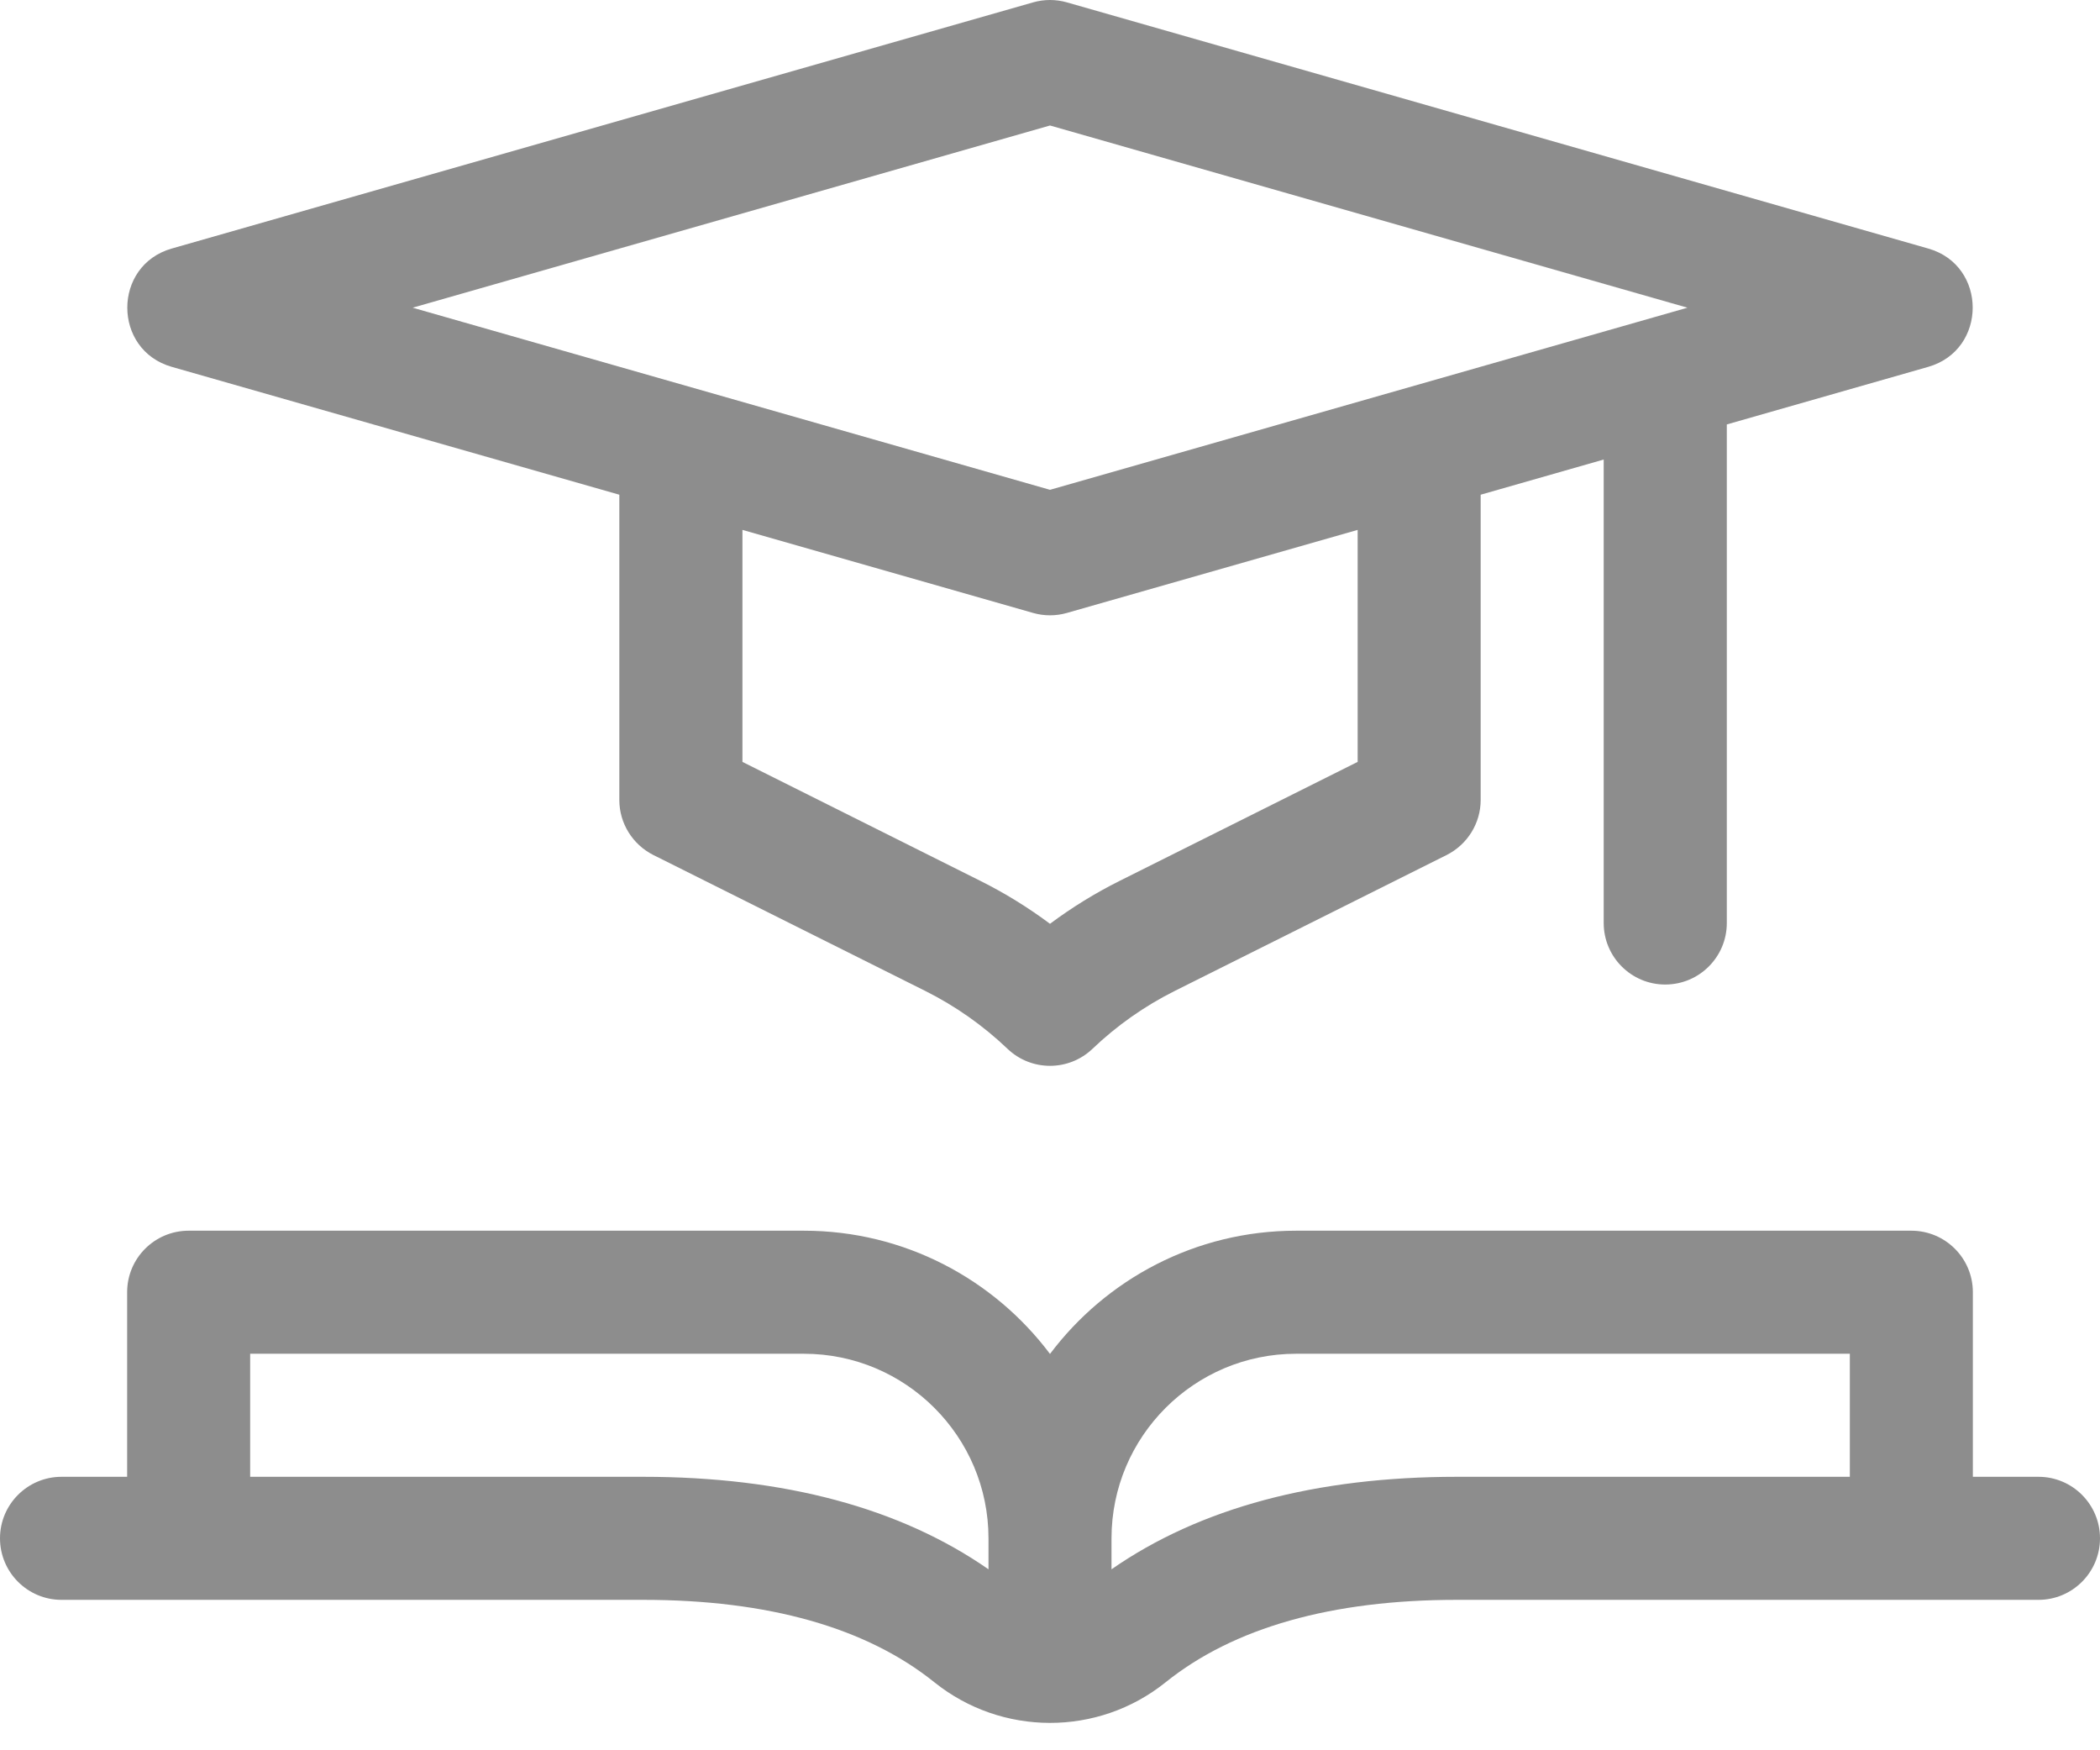 <svg width="24" height="20" viewBox="0 0 24 20" fill="none" xmlns="http://www.w3.org/2000/svg">
<path fill-rule="evenodd" clip-rule="evenodd" d="M7.078 5.653L1.963 4.192C1.285 3.998 1.286 3.033 1.963 2.84L11.807 0.027C11.933 -0.009 12.067 -0.009 12.193 0.027L22.037 2.84C22.715 3.033 22.714 3.998 22.037 4.192L19.735 4.85V10.547C19.735 10.935 19.42 11.25 19.031 11.25C18.643 11.25 18.328 10.935 18.328 10.547V5.251L16.922 5.653V9.141C16.922 9.407 16.771 9.65 16.533 9.77L13.424 11.324C13.079 11.497 12.764 11.719 12.486 11.984C12.214 12.244 11.786 12.244 11.514 11.984C11.236 11.719 10.921 11.497 10.576 11.324L7.467 9.77C7.229 9.65 7.078 9.407 7.078 9.141V5.653ZM12.795 10.066L15.516 8.706V6.055L12.193 7.004C12.067 7.04 11.933 7.04 11.807 7.004L8.485 6.055V8.706L11.205 10.066C11.485 10.206 11.751 10.37 12 10.556C12.249 10.37 12.515 10.206 12.795 10.066ZM19.285 3.516L12 1.434L4.716 3.516L12 5.597L19.285 3.516ZM22.547 16.875H23.297C23.685 16.875 24 17.19 24 17.578C24 17.966 23.685 18.281 23.297 18.281H16.651C15.22 18.281 14.099 18.598 13.32 19.224C12.546 19.845 11.446 19.838 10.68 19.224C9.901 18.598 8.78 18.281 7.349 18.281H0.703C0.315 18.281 0 17.966 0 17.578C0 17.19 0.315 16.875 0.703 16.875H1.453V14.766C1.453 14.377 1.768 14.063 2.156 14.063H9.188C10.336 14.063 11.358 14.617 12 15.471C12.642 14.617 13.664 14.063 14.812 14.063H21.844C22.232 14.063 22.547 14.377 22.547 14.766V16.875ZM2.859 16.875H7.349C8.964 16.875 10.289 17.231 11.297 17.932V17.578C11.297 16.415 10.351 15.469 9.188 15.469H2.859V16.875ZM12.703 17.578V17.932C13.711 17.231 15.036 16.875 16.651 16.875H21.141V15.469H14.812C13.649 15.469 12.703 16.415 12.703 17.578Z" fill="#8D8D8D"/>
</svg>
